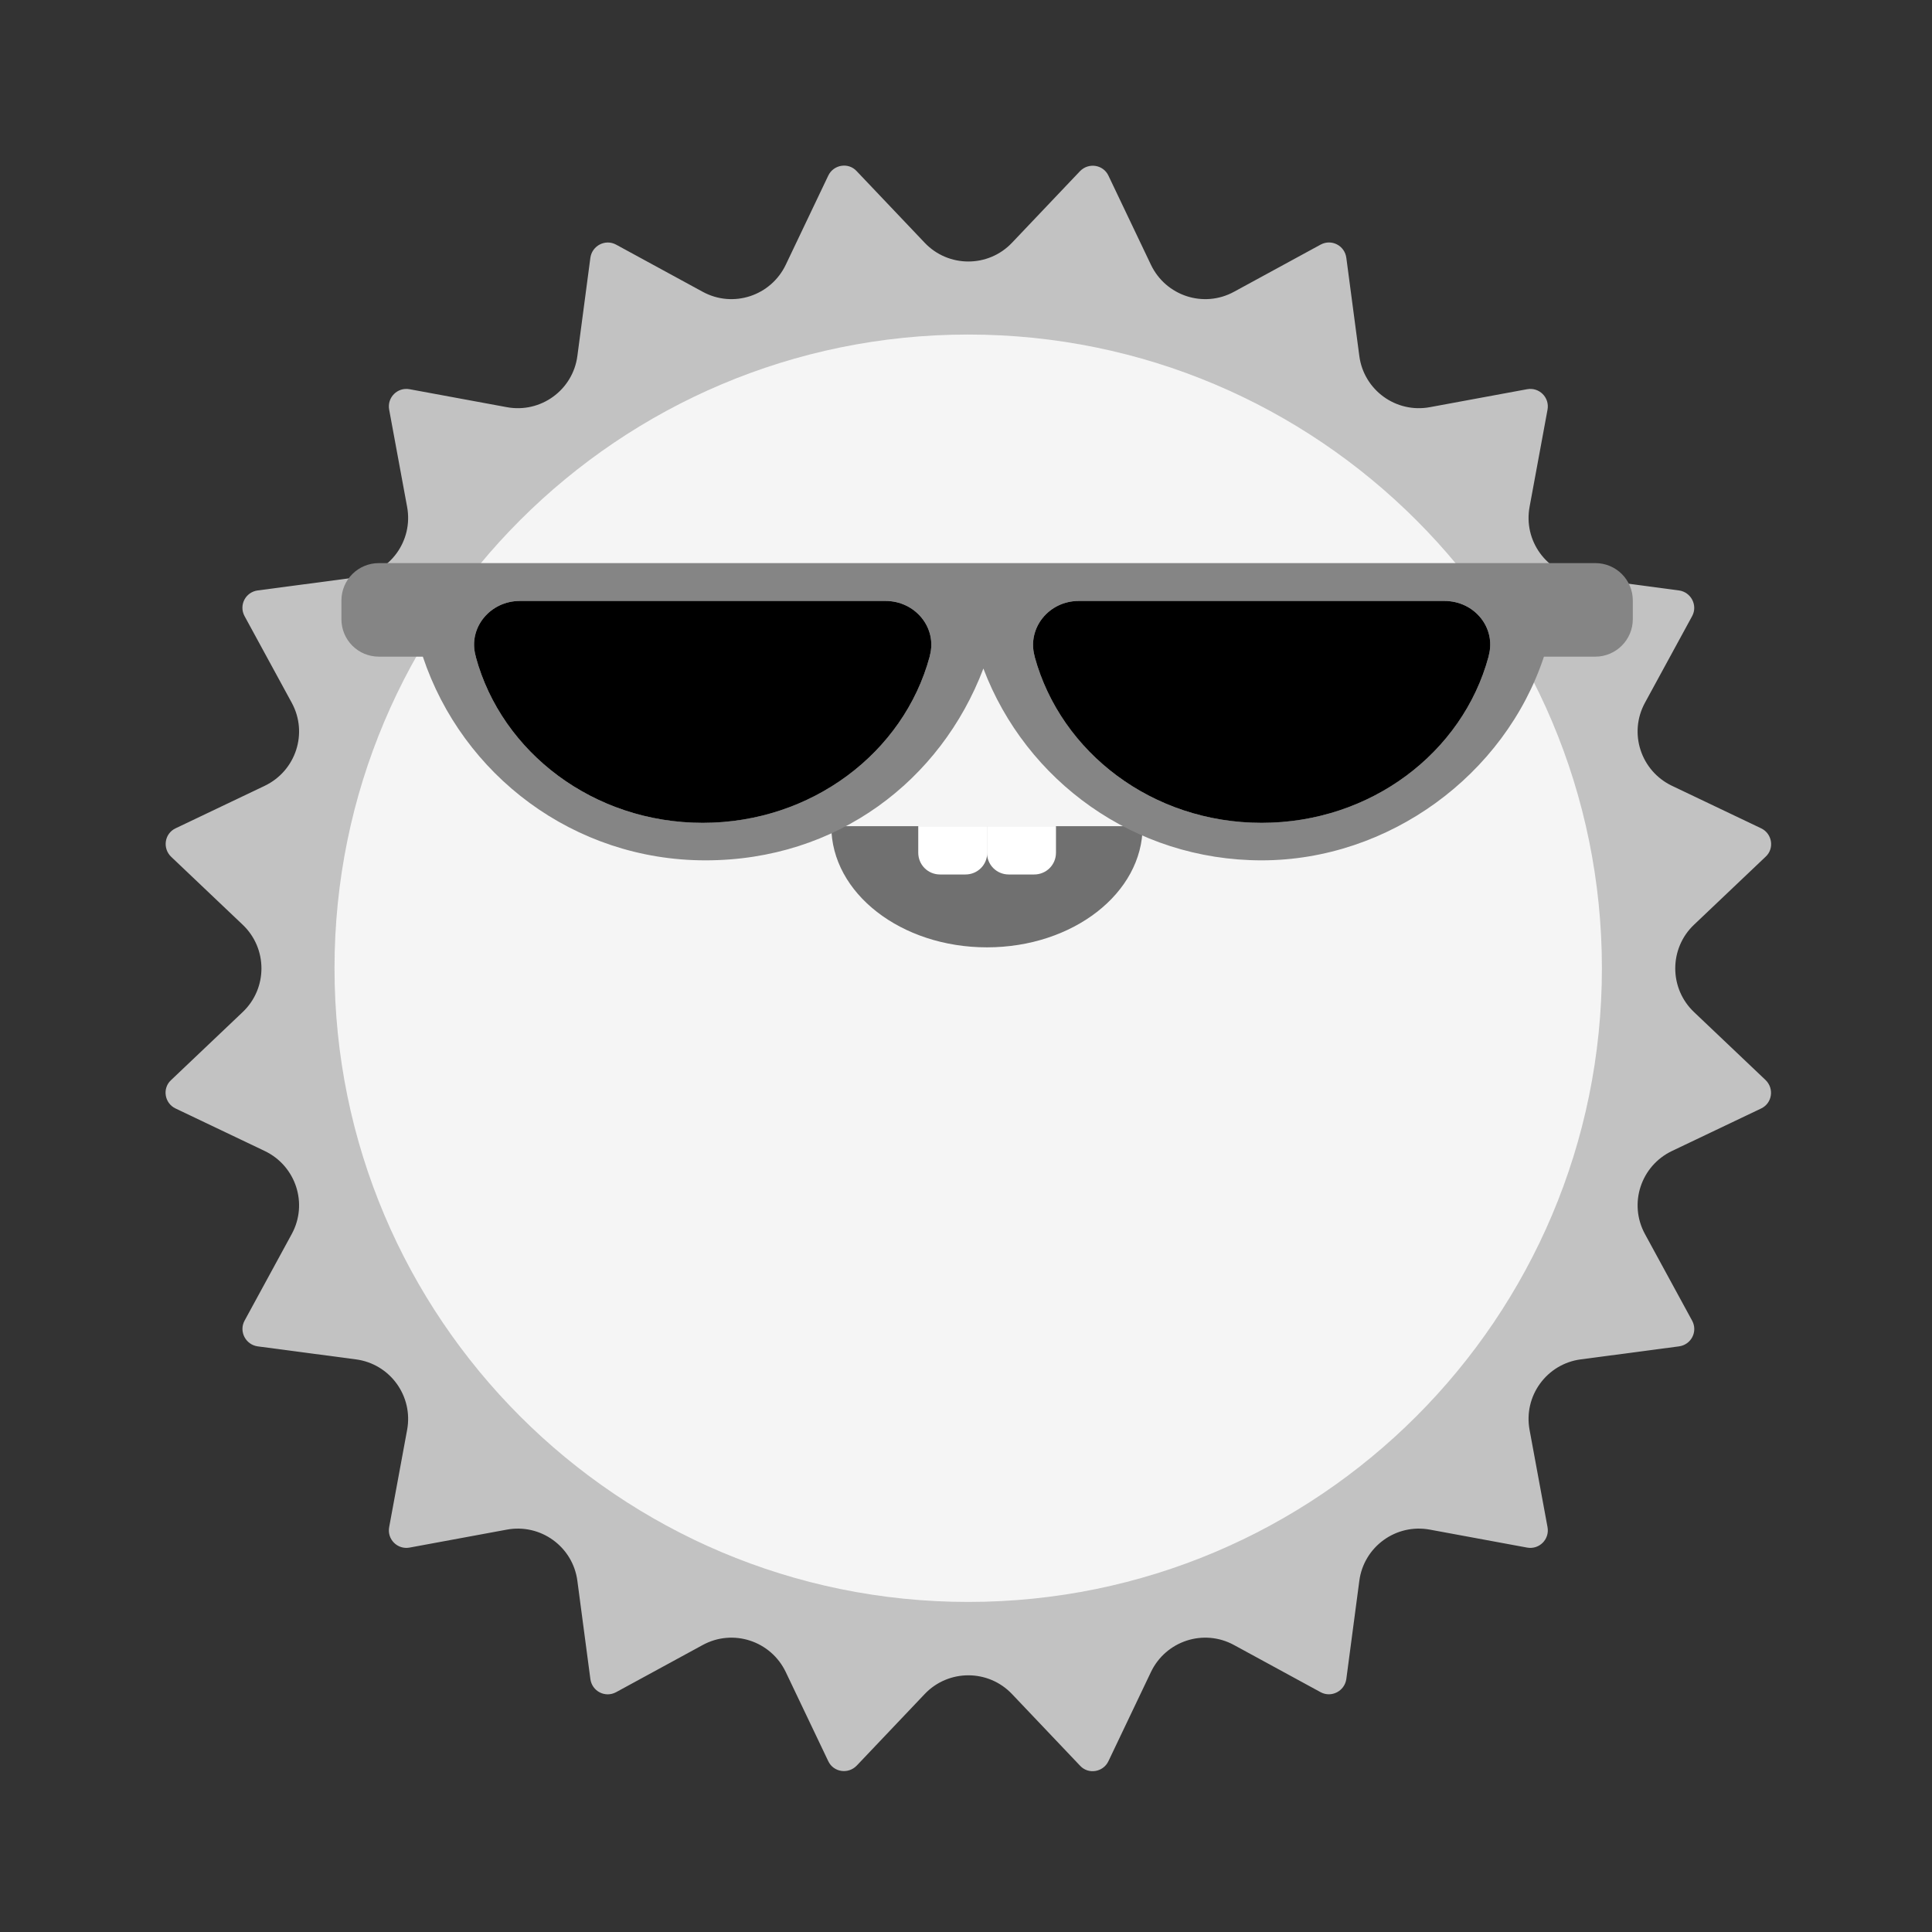 <svg width="70" height="70" viewBox="0 0 70 70" fill="none" xmlns="http://www.w3.org/2000/svg">
<rect x="0" y="0" width="70" height="70" fill="#333333" stroke="none"/>
<g clip-path="url(#clip0_3090_76664)">
<path d="M8.79 33.502L6.2 31.042C5.88 30.732 5.96 30.202 6.36 30.012L9.59 28.472C10.72 27.932 11.17 26.562 10.57 25.462L8.86 22.322C8.65 21.932 8.89 21.452 9.34 21.392L12.89 20.922C14.13 20.762 14.98 19.592 14.75 18.362L14.1 14.842C14.02 14.402 14.4 14.022 14.84 14.102L18.36 14.752C19.59 14.982 20.76 14.132 20.92 12.892L21.39 9.342C21.45 8.902 21.93 8.652 22.32 8.862L25.46 10.572C26.56 11.172 27.93 10.722 28.47 9.592L30.01 6.362C30.2 5.962 30.74 5.872 31.04 6.202L33.5 8.792C34.36 9.702 35.81 9.702 36.67 8.792L39.13 6.202C39.44 5.882 39.97 5.962 40.16 6.362L41.7 9.592C42.24 10.722 43.61 11.172 44.71 10.572L47.85 8.862C48.24 8.652 48.72 8.892 48.78 9.342L49.25 12.892C49.41 14.132 50.58 14.982 51.81 14.752L55.33 14.102C55.77 14.022 56.15 14.402 56.07 14.842L55.42 18.362C55.19 19.592 56.04 20.762 57.28 20.922L60.83 21.392C61.27 21.452 61.52 21.932 61.31 22.322L59.6 25.462C59 26.562 59.45 27.932 60.58 28.472L63.81 30.012C64.21 30.202 64.3 30.742 63.97 31.042L61.38 33.502C60.47 34.362 60.47 35.812 61.38 36.672L63.97 39.132C64.29 39.442 64.21 39.972 63.81 40.162L60.58 41.702C59.45 42.242 59 43.612 59.6 44.712L61.31 47.852C61.52 48.242 61.28 48.722 60.83 48.782L57.28 49.252C56.04 49.412 55.19 50.582 55.42 51.812L56.07 55.332C56.15 55.772 55.77 56.152 55.33 56.072L51.81 55.422C50.58 55.192 49.41 56.042 49.25 57.282L48.78 60.832C48.72 61.272 48.24 61.522 47.85 61.312L44.71 59.602C43.61 59.002 42.24 59.452 41.7 60.582L40.16 63.812C39.97 64.212 39.43 64.302 39.13 63.972L36.67 61.382C35.81 60.472 34.36 60.472 33.5 61.382L31.04 63.972C30.73 64.292 30.2 64.212 30.01 63.812L28.47 60.582C27.93 59.452 26.56 59.002 25.46 59.602L22.32 61.312C21.93 61.522 21.45 61.282 21.39 60.832L20.92 57.282C20.76 56.042 19.59 55.192 18.36 55.422L14.84 56.072C14.4 56.152 14.02 55.772 14.1 55.332L14.75 51.812C14.98 50.582 14.13 49.412 12.89 49.252L9.34 48.782C8.9 48.722 8.65 48.242 8.86 47.852L10.57 44.712C11.17 43.612 10.72 42.242 9.59 41.702L6.36 40.162C5.96 39.972 5.87 39.432 6.2 39.132L8.79 36.672C9.7 35.812 9.7 34.362 8.79 33.502Z" fill="#C2C2C2"/>
<path d="M35.08 58.041C47.761 58.041 58.04 47.762 58.04 35.081C58.04 22.401 47.761 12.121 35.08 12.121C22.4 12.121 12.12 22.401 12.12 35.081C12.12 47.762 22.4 58.041 35.08 58.041Z" fill="#F5F5F5"/>
<path d="M41.4 29.934C41.4 32.364 38.87 34.324 35.76 34.324C32.65 34.324 30.12 32.364 30.12 29.934H41.4Z" fill="#707070"/>
<path d="M33.27 29.934H35.77V30.894C35.77 31.334 35.42 31.684 34.98 31.684H34.06C33.62 31.684 33.27 31.334 33.27 30.894V29.934Z" fill="white"/>
<path d="M35.76 29.934H38.26V30.894C38.26 31.334 37.91 31.684 37.47 31.684H36.55C36.11 31.684 35.76 31.334 35.76 30.894V29.934Z" fill="white"/>
<path d="M57.79 20.402H13.73C12.97 20.402 12.37 21.012 12.37 21.762V22.432C12.37 23.192 12.98 23.792 13.73 23.792H15.32C16.75 28.082 20.79 31.172 25.56 31.172C30.33 31.172 34.09 28.282 35.63 24.222C37.17 28.292 41.1 31.172 45.71 31.172C50.32 31.172 54.52 28.082 55.94 23.792H57.8C58.55 23.792 59.16 23.182 59.16 22.432V21.762C59.16 21.002 58.55 20.402 57.8 20.402H57.79ZM33.69 23.752C33.69 23.752 33.69 23.782 33.68 23.802C32.74 27.262 29.41 29.812 25.46 29.812C21.51 29.812 18.18 27.262 17.24 23.802C17.24 23.792 17.24 23.772 17.23 23.752C16.96 22.752 17.75 21.772 18.84 21.772H32.08C33.17 21.772 33.96 22.752 33.69 23.752ZM53.94 23.752C53.94 23.752 53.94 23.782 53.93 23.802C52.99 27.262 49.67 29.812 45.71 29.812C41.75 29.812 38.44 27.262 37.49 23.802C37.49 23.792 37.49 23.772 37.48 23.752C37.22 22.752 38 21.772 39.09 21.772H52.33C53.43 21.772 54.21 22.752 53.94 23.752Z" fill="#858585"/>
<path d="M33.69 23.753C33.69 23.753 33.69 23.783 33.68 23.803C32.74 27.263 29.41 29.813 25.46 29.813C21.51 29.813 18.18 27.263 17.24 23.803C17.24 23.793 17.24 23.773 17.23 23.753C16.96 22.753 17.75 21.773 18.84 21.773H32.08C33.17 21.773 33.96 22.753 33.69 23.753Z" fill="black"/>
<path d="M53.94 23.753C53.94 23.753 53.94 23.783 53.93 23.803C52.99 27.263 49.67 29.813 45.71 29.813C41.75 29.813 38.44 27.263 37.49 23.803C37.49 23.793 37.49 23.773 37.48 23.753C37.22 22.753 38 21.773 39.09 21.773H52.33C53.43 21.773 54.21 22.753 53.94 23.753Z" fill="black"/>
</g>
<defs>
<clipPath id="clip0_3090_76664">
<rect width="58.17" height="58.17" fill="white" transform="translate(6 6)"/>
</clipPath>
</defs>
</svg>
